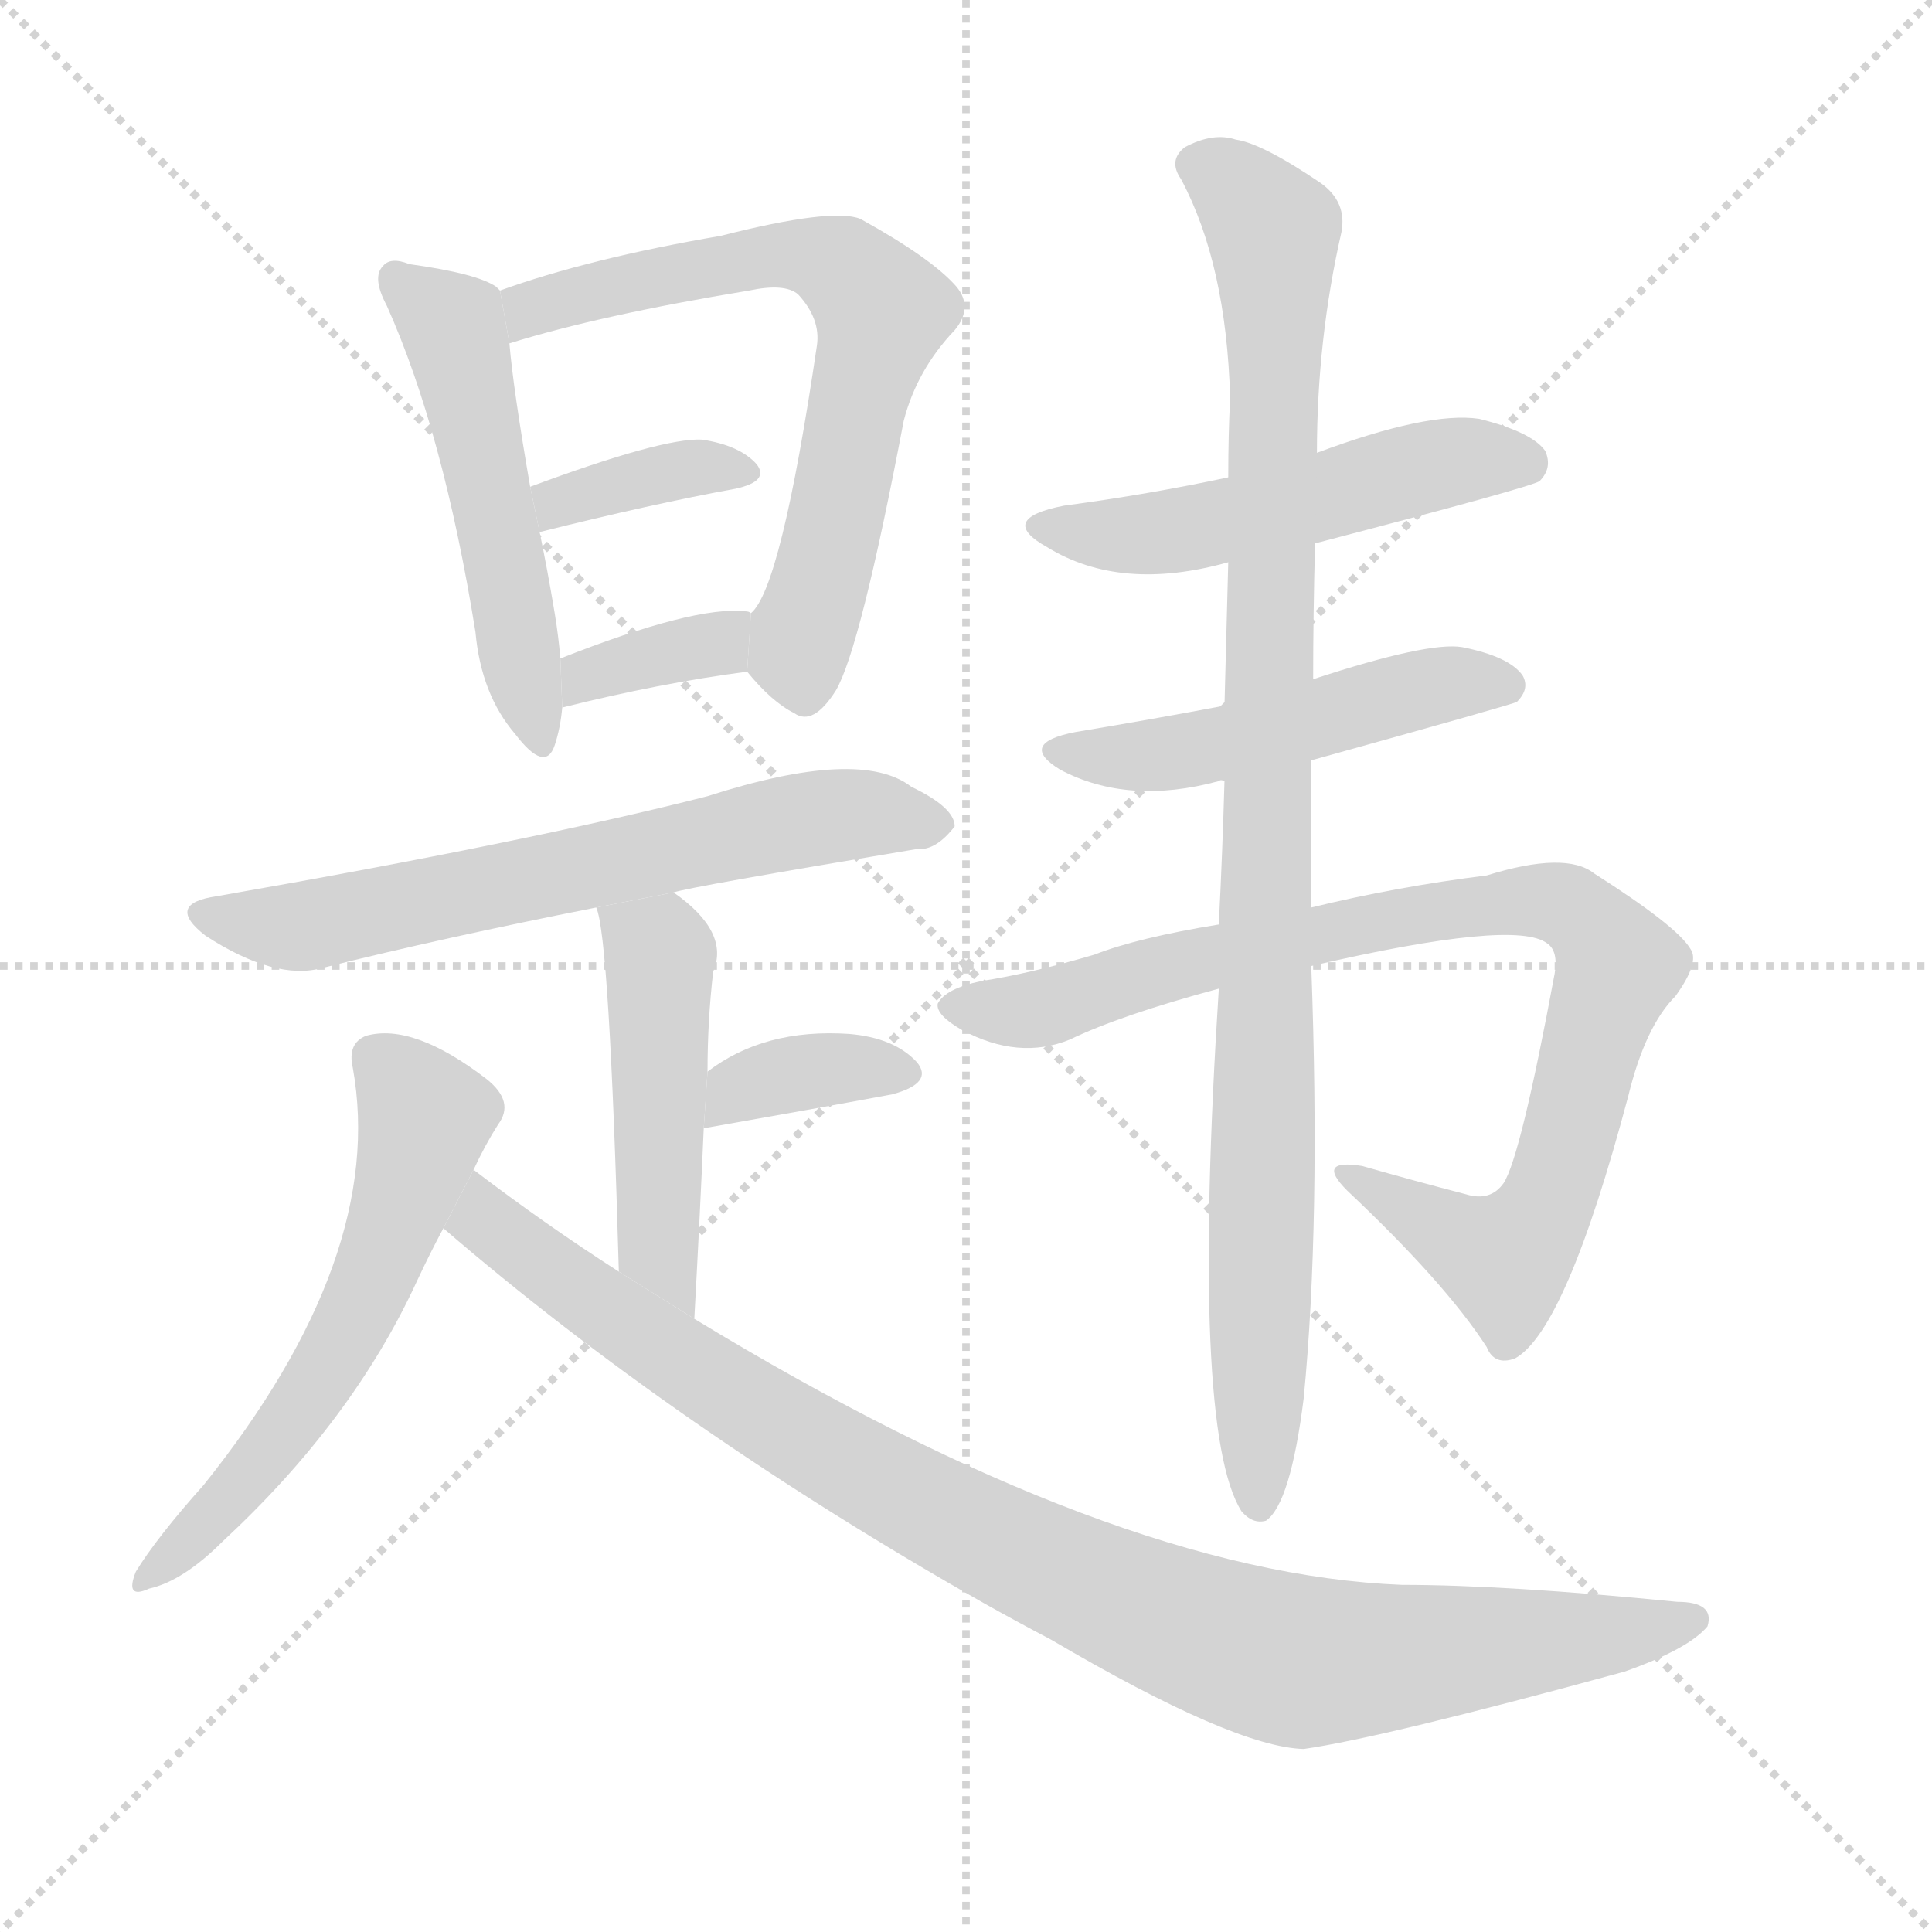 <svg version="1.1" viewBox="0 0 1024 1024" xmlns="http://www.w3.org/2000/svg">
  <g stroke="lightgray" stroke-dasharray="1,1" stroke-width="1" transform="scale(4, 4)">
    <line x1="0" y1="0" x2="256" y2="256"></line>
    <line x1="256" y1="0" x2="0" y2="256"></line>
    <line x1="128" y1="0" x2="128" y2="256"></line>
    <line x1="0" y1="128" x2="256" y2="128"></line>
  </g>
  <g transform="scale(1, -1) translate(0, -900)">
    <style scoped="true" type="text/css">
      
        @keyframes keyframes0 {
          from {
            stroke: blue;
            stroke-dashoffset: 516;
            stroke-width: 128;
          }
          63% {
            animation-timing-function: step-end;
            stroke: blue;
            stroke-dashoffset: 0;
            stroke-width: 128;
          }
          to {
            stroke: black;
            stroke-width: 1024;
          }
        }
        #make-me-a-hanzi-animation-0 {
          animation: keyframes0 0.67s both;
          animation-delay: 0s;
          animation-timing-function: linear;
        }
      
        @keyframes keyframes1 {
          from {
            stroke: blue;
            stroke-dashoffset: 671;
            stroke-width: 128;
          }
          69% {
            animation-timing-function: step-end;
            stroke: blue;
            stroke-dashoffset: 0;
            stroke-width: 128;
          }
          to {
            stroke: black;
            stroke-width: 1024;
          }
        }
        #make-me-a-hanzi-animation-1 {
          animation: keyframes1 0.796s both;
          animation-delay: 0.67s;
          animation-timing-function: linear;
        }
      
        @keyframes keyframes2 {
          from {
            stroke: blue;
            stroke-dashoffset: 365;
            stroke-width: 128;
          }
          54% {
            animation-timing-function: step-end;
            stroke: blue;
            stroke-dashoffset: 0;
            stroke-width: 128;
          }
          to {
            stroke: black;
            stroke-width: 1024;
          }
        }
        #make-me-a-hanzi-animation-2 {
          animation: keyframes2 0.547s both;
          animation-delay: 1.466s;
          animation-timing-function: linear;
        }
      
        @keyframes keyframes3 {
          from {
            stroke: blue;
            stroke-dashoffset: 356;
            stroke-width: 128;
          }
          54% {
            animation-timing-function: step-end;
            stroke: blue;
            stroke-dashoffset: 0;
            stroke-width: 128;
          }
          to {
            stroke: black;
            stroke-width: 1024;
          }
        }
        #make-me-a-hanzi-animation-3 {
          animation: keyframes3 0.54s both;
          animation-delay: 2.013s;
          animation-timing-function: linear;
        }
      
        @keyframes keyframes4 {
          from {
            stroke: blue;
            stroke-dashoffset: 649;
            stroke-width: 128;
          }
          68% {
            animation-timing-function: step-end;
            stroke: blue;
            stroke-dashoffset: 0;
            stroke-width: 128;
          }
          to {
            stroke: black;
            stroke-width: 1024;
          }
        }
        #make-me-a-hanzi-animation-4 {
          animation: keyframes4 0.778s both;
          animation-delay: 2.553s;
          animation-timing-function: linear;
        }
      
        @keyframes keyframes5 {
          from {
            stroke: blue;
            stroke-dashoffset: 482;
            stroke-width: 128;
          }
          61% {
            animation-timing-function: step-end;
            stroke: blue;
            stroke-dashoffset: 0;
            stroke-width: 128;
          }
          to {
            stroke: black;
            stroke-width: 1024;
          }
        }
        #make-me-a-hanzi-animation-5 {
          animation: keyframes5 0.642s both;
          animation-delay: 3.331s;
          animation-timing-function: linear;
        }
      
        @keyframes keyframes6 {
          from {
            stroke: blue;
            stroke-dashoffset: 361;
            stroke-width: 128;
          }
          54% {
            animation-timing-function: step-end;
            stroke: blue;
            stroke-dashoffset: 0;
            stroke-width: 128;
          }
          to {
            stroke: black;
            stroke-width: 1024;
          }
        }
        #make-me-a-hanzi-animation-6 {
          animation: keyframes6 0.544s both;
          animation-delay: 3.973s;
          animation-timing-function: linear;
        }
      
        @keyframes keyframes7 {
          from {
            stroke: blue;
            stroke-dashoffset: 581;
            stroke-width: 128;
          }
          65% {
            animation-timing-function: step-end;
            stroke: blue;
            stroke-dashoffset: 0;
            stroke-width: 128;
          }
          to {
            stroke: black;
            stroke-width: 1024;
          }
        }
        #make-me-a-hanzi-animation-7 {
          animation: keyframes7 0.723s both;
          animation-delay: 4.517s;
          animation-timing-function: linear;
        }
      
        @keyframes keyframes8 {
          from {
            stroke: blue;
            stroke-dashoffset: 977;
            stroke-width: 128;
          }
          76% {
            animation-timing-function: step-end;
            stroke: blue;
            stroke-dashoffset: 0;
            stroke-width: 128;
          }
          to {
            stroke: black;
            stroke-width: 1024;
          }
        }
        #make-me-a-hanzi-animation-8 {
          animation: keyframes8 1.045s both;
          animation-delay: 5.24s;
          animation-timing-function: linear;
        }
      
        @keyframes keyframes9 {
          from {
            stroke: blue;
            stroke-dashoffset: 516;
            stroke-width: 128;
          }
          63% {
            animation-timing-function: step-end;
            stroke: blue;
            stroke-dashoffset: 0;
            stroke-width: 128;
          }
          to {
            stroke: black;
            stroke-width: 1024;
          }
        }
        #make-me-a-hanzi-animation-9 {
          animation: keyframes9 0.67s both;
          animation-delay: 6.285s;
          animation-timing-function: linear;
        }
      
        @keyframes keyframes10 {
          from {
            stroke: blue;
            stroke-dashoffset: 497;
            stroke-width: 128;
          }
          62% {
            animation-timing-function: step-end;
            stroke: blue;
            stroke-dashoffset: 0;
            stroke-width: 128;
          }
          to {
            stroke: black;
            stroke-width: 1024;
          }
        }
        #make-me-a-hanzi-animation-10 {
          animation: keyframes10 0.654s both;
          animation-delay: 6.955s;
          animation-timing-function: linear;
        }
      
        @keyframes keyframes11 {
          from {
            stroke: blue;
            stroke-dashoffset: 882;
            stroke-width: 128;
          }
          74% {
            animation-timing-function: step-end;
            stroke: blue;
            stroke-dashoffset: 0;
            stroke-width: 128;
          }
          to {
            stroke: black;
            stroke-width: 1024;
          }
        }
        #make-me-a-hanzi-animation-11 {
          animation: keyframes11 0.968s both;
          animation-delay: 7.609s;
          animation-timing-function: linear;
        }
      
        @keyframes keyframes12 {
          from {
            stroke: blue;
            stroke-dashoffset: 985;
            stroke-width: 128;
          }
          76% {
            animation-timing-function: step-end;
            stroke: blue;
            stroke-dashoffset: 0;
            stroke-width: 128;
          }
          to {
            stroke: black;
            stroke-width: 1024;
          }
        }
        #make-me-a-hanzi-animation-12 {
          animation: keyframes12 1.052s both;
          animation-delay: 8.577s;
          animation-timing-function: linear;
        }
      
    </style>
    
      <path d="M 265 746 Q 264 747 263 748 Q 253 755 217 760 Q 207 764 203 759 Q 197 753 205 738 Q 235 671 252 565 Q 255 532 273 511 Q 289 490 294 505 Q 297 514 298 525 L 297 551 Q 296 563 294 575 Q 290 599 286 618 L 281 642 Q 272 694 270 718 L 265 746 Z" fill="lightgray"></path>
    
      <path d="M 396 544 Q 409 528 421 522 Q 431 515 443 534 Q 456 556 479 677 Q 486 704 506 725 Q 516 737 507 748 Q 494 763 456 784 Q 441 790 382 775 Q 312 763 265 746 L 270 718 Q 318 733 397 746 Q 416 750 423 744 Q 435 731 433 717 Q 414 588 398 575 L 396 544 Z" fill="lightgray"></path>
    
      <path d="M 286 618 Q 346 633 390 641 Q 408 645 401 654 Q 392 664 372 667 Q 351 668 281 642 L 286 618 Z" fill="lightgray"></path>
    
      <path d="M 298 525 Q 350 538 396 544 L 398 575 Q 397 576 395 576 Q 368 579 297 551 L 298 525 Z" fill="lightgray"></path>
    
      <path d="M 357 427 Q 366 430 486 450 Q 496 449 506 462 Q 506 472 483 483 Q 456 504 375 478 Q 281 454 115 425 Q 87 421 109 404 Q 146 380 171 387 Q 235 403 316 419 L 357 427 Z" fill="lightgray"></path>
    
      <path d="M 368 201 Q 371 256 373 302 L 375 332 Q 375 359 378 385 Q 387 406 357 427 L 316 419 Q 323 404 328 226 L 368 201 Z" fill="lightgray"></path>
    
      <path d="M 373 302 Q 430 312 473 320 Q 495 326 486 337 Q 474 350 450 352 Q 405 355 375 332 L 373 302 Z" fill="lightgray"></path>
    
      <path d="M 251 280 Q 257 293 264 304 Q 273 316 258 328 Q 219 358 194 351 Q 184 347 187 334 Q 205 234 108 113 Q 83 85 72 67 Q 66 52 79 58 Q 97 62 118 83 Q 187 147 221 221 Q 228 236 235 249 L 251 280 Z" fill="lightgray"></path>
    
      <path d="M 235 249 Q 358 143 522 50 Q 538 41 557 31 Q 654 -26 691 -27 Q 733 -21 861 14 Q 895 26 905 38 Q 909 51 889 51 Q 798 60 743 60 Q 590 66 368 201 L 328 226 Q 289 251 251 280 L 235 249 Z" fill="lightgray"></path>
    
      <path d="M 697 612 Q 812 642 816 645 Q 823 652 819 661 Q 812 671 784 678 Q 757 682 698 660 L 651 647 Q 609 638 564 632 Q 528 625 555 610 Q 594 586 651 602 L 697 612 Z" fill="lightgray"></path>
    
      <path d="M 695 497 Q 803 527 804 528 Q 811 535 807 542 Q 800 552 775 557 Q 757 560 696 540 L 649 526 Q 612 519 570 512 Q 539 506 562 492 Q 598 473 646 486 Q 647 487 649 486 L 695 497 Z" fill="lightgray"></path>
    
      <path d="M 695 388 Q 803 413 820 400 Q 826 396 824 384 Q 806 287 797 273 Q 790 263 777 267 Q 750 274 722 282 Q 697 286 714 269 Q 766 220 788 186 Q 792 176 803 180 Q 830 195 863 319 Q 872 356 888 372 Q 901 390 896 397 Q 889 409 845 437 Q 830 449 788 436 Q 740 430 695 419 L 646 410 Q 603 403 580 394 Q 546 384 520 380 Q 501 376 497 368 Q 496 362 510 354 Q 540 338 567 349 Q 594 362 646 376 L 695 388 Z" fill="lightgray"></path>
    
      <path d="M 695 419 Q 695 453 695 497 L 696 540 Q 696 574 697 612 L 698 660 Q 698 720 711 777 Q 714 793 700 803 Q 669 824 655 826 Q 643 830 628 822 Q 619 815 626 805 Q 650 760 652 689 Q 651 670 651 647 L 651 602 Q 650 566 649 526 L 649 486 Q 648 450 646 410 L 646 376 Q 631 142 658 99 Q 664 92 671 94 Q 684 103 691 159 Q 700 252 695 388 L 695 419 Z" fill="lightgray"></path>
    
    
      <clipPath id="make-me-a-hanzi-clip-0">
        <path d="M 265 746 Q 264 747 263 748 Q 253 755 217 760 Q 207 764 203 759 Q 197 753 205 738 Q 235 671 252 565 Q 255 532 273 511 Q 289 490 294 505 Q 297 514 298 525 L 297 551 Q 296 563 294 575 Q 290 599 286 618 L 281 642 Q 272 694 270 718 L 265 746 Z"></path>
      </clipPath>
      <path clip-path="url(#make-me-a-hanzi-clip-0)" d="M 211 752 L 240 728 L 284 510" fill="none" id="make-me-a-hanzi-animation-0" stroke-dasharray="388 776" stroke-linecap="round"></path>
    
      <clipPath id="make-me-a-hanzi-clip-1">
        <path d="M 396 544 Q 409 528 421 522 Q 431 515 443 534 Q 456 556 479 677 Q 486 704 506 725 Q 516 737 507 748 Q 494 763 456 784 Q 441 790 382 775 Q 312 763 265 746 L 270 718 Q 318 733 397 746 Q 416 750 423 744 Q 435 731 433 717 Q 414 588 398 575 L 396 544 Z"></path>
      </clipPath>
      <path clip-path="url(#make-me-a-hanzi-clip-1)" d="M 274 726 L 301 743 L 416 766 L 447 758 L 463 742 L 467 735 L 424 560 L 427 537" fill="none" id="make-me-a-hanzi-animation-1" stroke-dasharray="543 1086" stroke-linecap="round"></path>
    
      <clipPath id="make-me-a-hanzi-clip-2">
        <path d="M 286 618 Q 346 633 390 641 Q 408 645 401 654 Q 392 664 372 667 Q 351 668 281 642 L 286 618 Z"></path>
      </clipPath>
      <path clip-path="url(#make-me-a-hanzi-clip-2)" d="M 293 626 L 297 636 L 316 642 L 378 653 L 393 649" fill="none" id="make-me-a-hanzi-animation-2" stroke-dasharray="237 474" stroke-linecap="round"></path>
    
      <clipPath id="make-me-a-hanzi-clip-3">
        <path d="M 298 525 Q 350 538 396 544 L 398 575 Q 397 576 395 576 Q 368 579 297 551 L 298 525 Z"></path>
      </clipPath>
      <path clip-path="url(#make-me-a-hanzi-clip-3)" d="M 304 532 L 312 544 L 394 567" fill="none" id="make-me-a-hanzi-animation-3" stroke-dasharray="228 456" stroke-linecap="round"></path>
    
      <clipPath id="make-me-a-hanzi-clip-4">
        <path d="M 357 427 Q 366 430 486 450 Q 496 449 506 462 Q 506 472 483 483 Q 456 504 375 478 Q 281 454 115 425 Q 87 421 109 404 Q 146 380 171 387 Q 235 403 316 419 L 357 427 Z"></path>
      </clipPath>
      <path clip-path="url(#make-me-a-hanzi-clip-4)" d="M 110 415 L 162 409 L 412 464 L 454 469 L 496 463" fill="none" id="make-me-a-hanzi-animation-4" stroke-dasharray="521 1042" stroke-linecap="round"></path>
    
      <clipPath id="make-me-a-hanzi-clip-5">
        <path d="M 368 201 Q 371 256 373 302 L 375 332 Q 375 359 378 385 Q 387 406 357 427 L 316 419 Q 323 404 328 226 L 368 201 Z"></path>
      </clipPath>
      <path clip-path="url(#make-me-a-hanzi-clip-5)" d="M 323 419 L 349 396 L 348 240 L 364 209" fill="none" id="make-me-a-hanzi-animation-5" stroke-dasharray="354 708" stroke-linecap="round"></path>
    
      <clipPath id="make-me-a-hanzi-clip-6">
        <path d="M 373 302 Q 430 312 473 320 Q 495 326 486 337 Q 474 350 450 352 Q 405 355 375 332 L 373 302 Z"></path>
      </clipPath>
      <path clip-path="url(#make-me-a-hanzi-clip-6)" d="M 380 309 L 391 323 L 414 330 L 455 335 L 476 331" fill="none" id="make-me-a-hanzi-animation-6" stroke-dasharray="233 466" stroke-linecap="round"></path>
    
      <clipPath id="make-me-a-hanzi-clip-7">
        <path d="M 251 280 Q 257 293 264 304 Q 273 316 258 328 Q 219 358 194 351 Q 184 347 187 334 Q 205 234 108 113 Q 83 85 72 67 Q 66 52 79 58 Q 97 62 118 83 Q 187 147 221 221 Q 228 236 235 249 L 251 280 Z"></path>
      </clipPath>
      <path clip-path="url(#make-me-a-hanzi-clip-7)" d="M 199 339 L 225 308 L 193 211 L 146 135 L 82 67" fill="none" id="make-me-a-hanzi-animation-7" stroke-dasharray="453 906" stroke-linecap="round"></path>
    
      <clipPath id="make-me-a-hanzi-clip-8">
        <path d="M 235 249 Q 358 143 522 50 Q 538 41 557 31 Q 654 -26 691 -27 Q 733 -21 861 14 Q 895 26 905 38 Q 909 51 889 51 Q 798 60 743 60 Q 590 66 368 201 L 328 226 Q 289 251 251 280 L 235 249 Z"></path>
      </clipPath>
      <path clip-path="url(#make-me-a-hanzi-clip-8)" d="M 255 272 L 255 258 L 263 248 L 375 169 L 515 88 L 635 35 L 696 19 L 896 41" fill="none" id="make-me-a-hanzi-animation-8" stroke-dasharray="849 1698" stroke-linecap="round"></path>
    
      <clipPath id="make-me-a-hanzi-clip-9">
        <path d="M 697 612 Q 812 642 816 645 Q 823 652 819 661 Q 812 671 784 678 Q 757 682 698 660 L 651 647 Q 609 638 564 632 Q 528 625 555 610 Q 594 586 651 602 L 697 612 Z"></path>
      </clipPath>
      <path clip-path="url(#make-me-a-hanzi-clip-9)" d="M 556 622 L 612 617 L 705 636 L 760 654 L 811 653" fill="none" id="make-me-a-hanzi-animation-9" stroke-dasharray="388 776" stroke-linecap="round"></path>
    
      <clipPath id="make-me-a-hanzi-clip-10">
        <path d="M 695 497 Q 803 527 804 528 Q 811 535 807 542 Q 800 552 775 557 Q 757 560 696 540 L 649 526 Q 612 519 570 512 Q 539 506 562 492 Q 598 473 646 486 Q 647 487 649 486 L 695 497 Z"></path>
      </clipPath>
      <path clip-path="url(#make-me-a-hanzi-clip-10)" d="M 564 503 L 621 501 L 703 518 L 756 536 L 800 536" fill="none" id="make-me-a-hanzi-animation-10" stroke-dasharray="369 738" stroke-linecap="round"></path>
    
      <clipPath id="make-me-a-hanzi-clip-11">
        <path d="M 695 388 Q 803 413 820 400 Q 826 396 824 384 Q 806 287 797 273 Q 790 263 777 267 Q 750 274 722 282 Q 697 286 714 269 Q 766 220 788 186 Q 792 176 803 180 Q 830 195 863 319 Q 872 356 888 372 Q 901 390 896 397 Q 889 409 845 437 Q 830 449 788 436 Q 740 430 695 419 L 646 410 Q 603 403 580 394 Q 546 384 520 380 Q 501 376 497 368 Q 496 362 510 354 Q 540 338 567 349 Q 594 362 646 376 L 695 388 Z"></path>
      </clipPath>
      <path clip-path="url(#make-me-a-hanzi-clip-11)" d="M 505 367 L 555 366 L 641 393 L 736 413 L 802 423 L 831 420 L 858 388 L 817 254 L 798 232 L 726 270" fill="none" id="make-me-a-hanzi-animation-11" stroke-dasharray="754 1508" stroke-linecap="round"></path>
    
      <clipPath id="make-me-a-hanzi-clip-12">
        <path d="M 695 419 Q 695 453 695 497 L 696 540 Q 696 574 697 612 L 698 660 Q 698 720 711 777 Q 714 793 700 803 Q 669 824 655 826 Q 643 830 628 822 Q 619 815 626 805 Q 650 760 652 689 Q 651 670 651 647 L 651 602 Q 650 566 649 526 L 649 486 Q 648 450 646 410 L 646 376 Q 631 142 658 99 Q 664 92 671 94 Q 684 103 691 159 Q 700 252 695 388 L 695 419 Z"></path>
      </clipPath>
      <path clip-path="url(#make-me-a-hanzi-clip-12)" d="M 634 813 L 665 790 L 675 777 L 676 761 L 667 103" fill="none" id="make-me-a-hanzi-animation-12" stroke-dasharray="857 1714" stroke-linecap="round"></path>
    
  </g>
</svg>